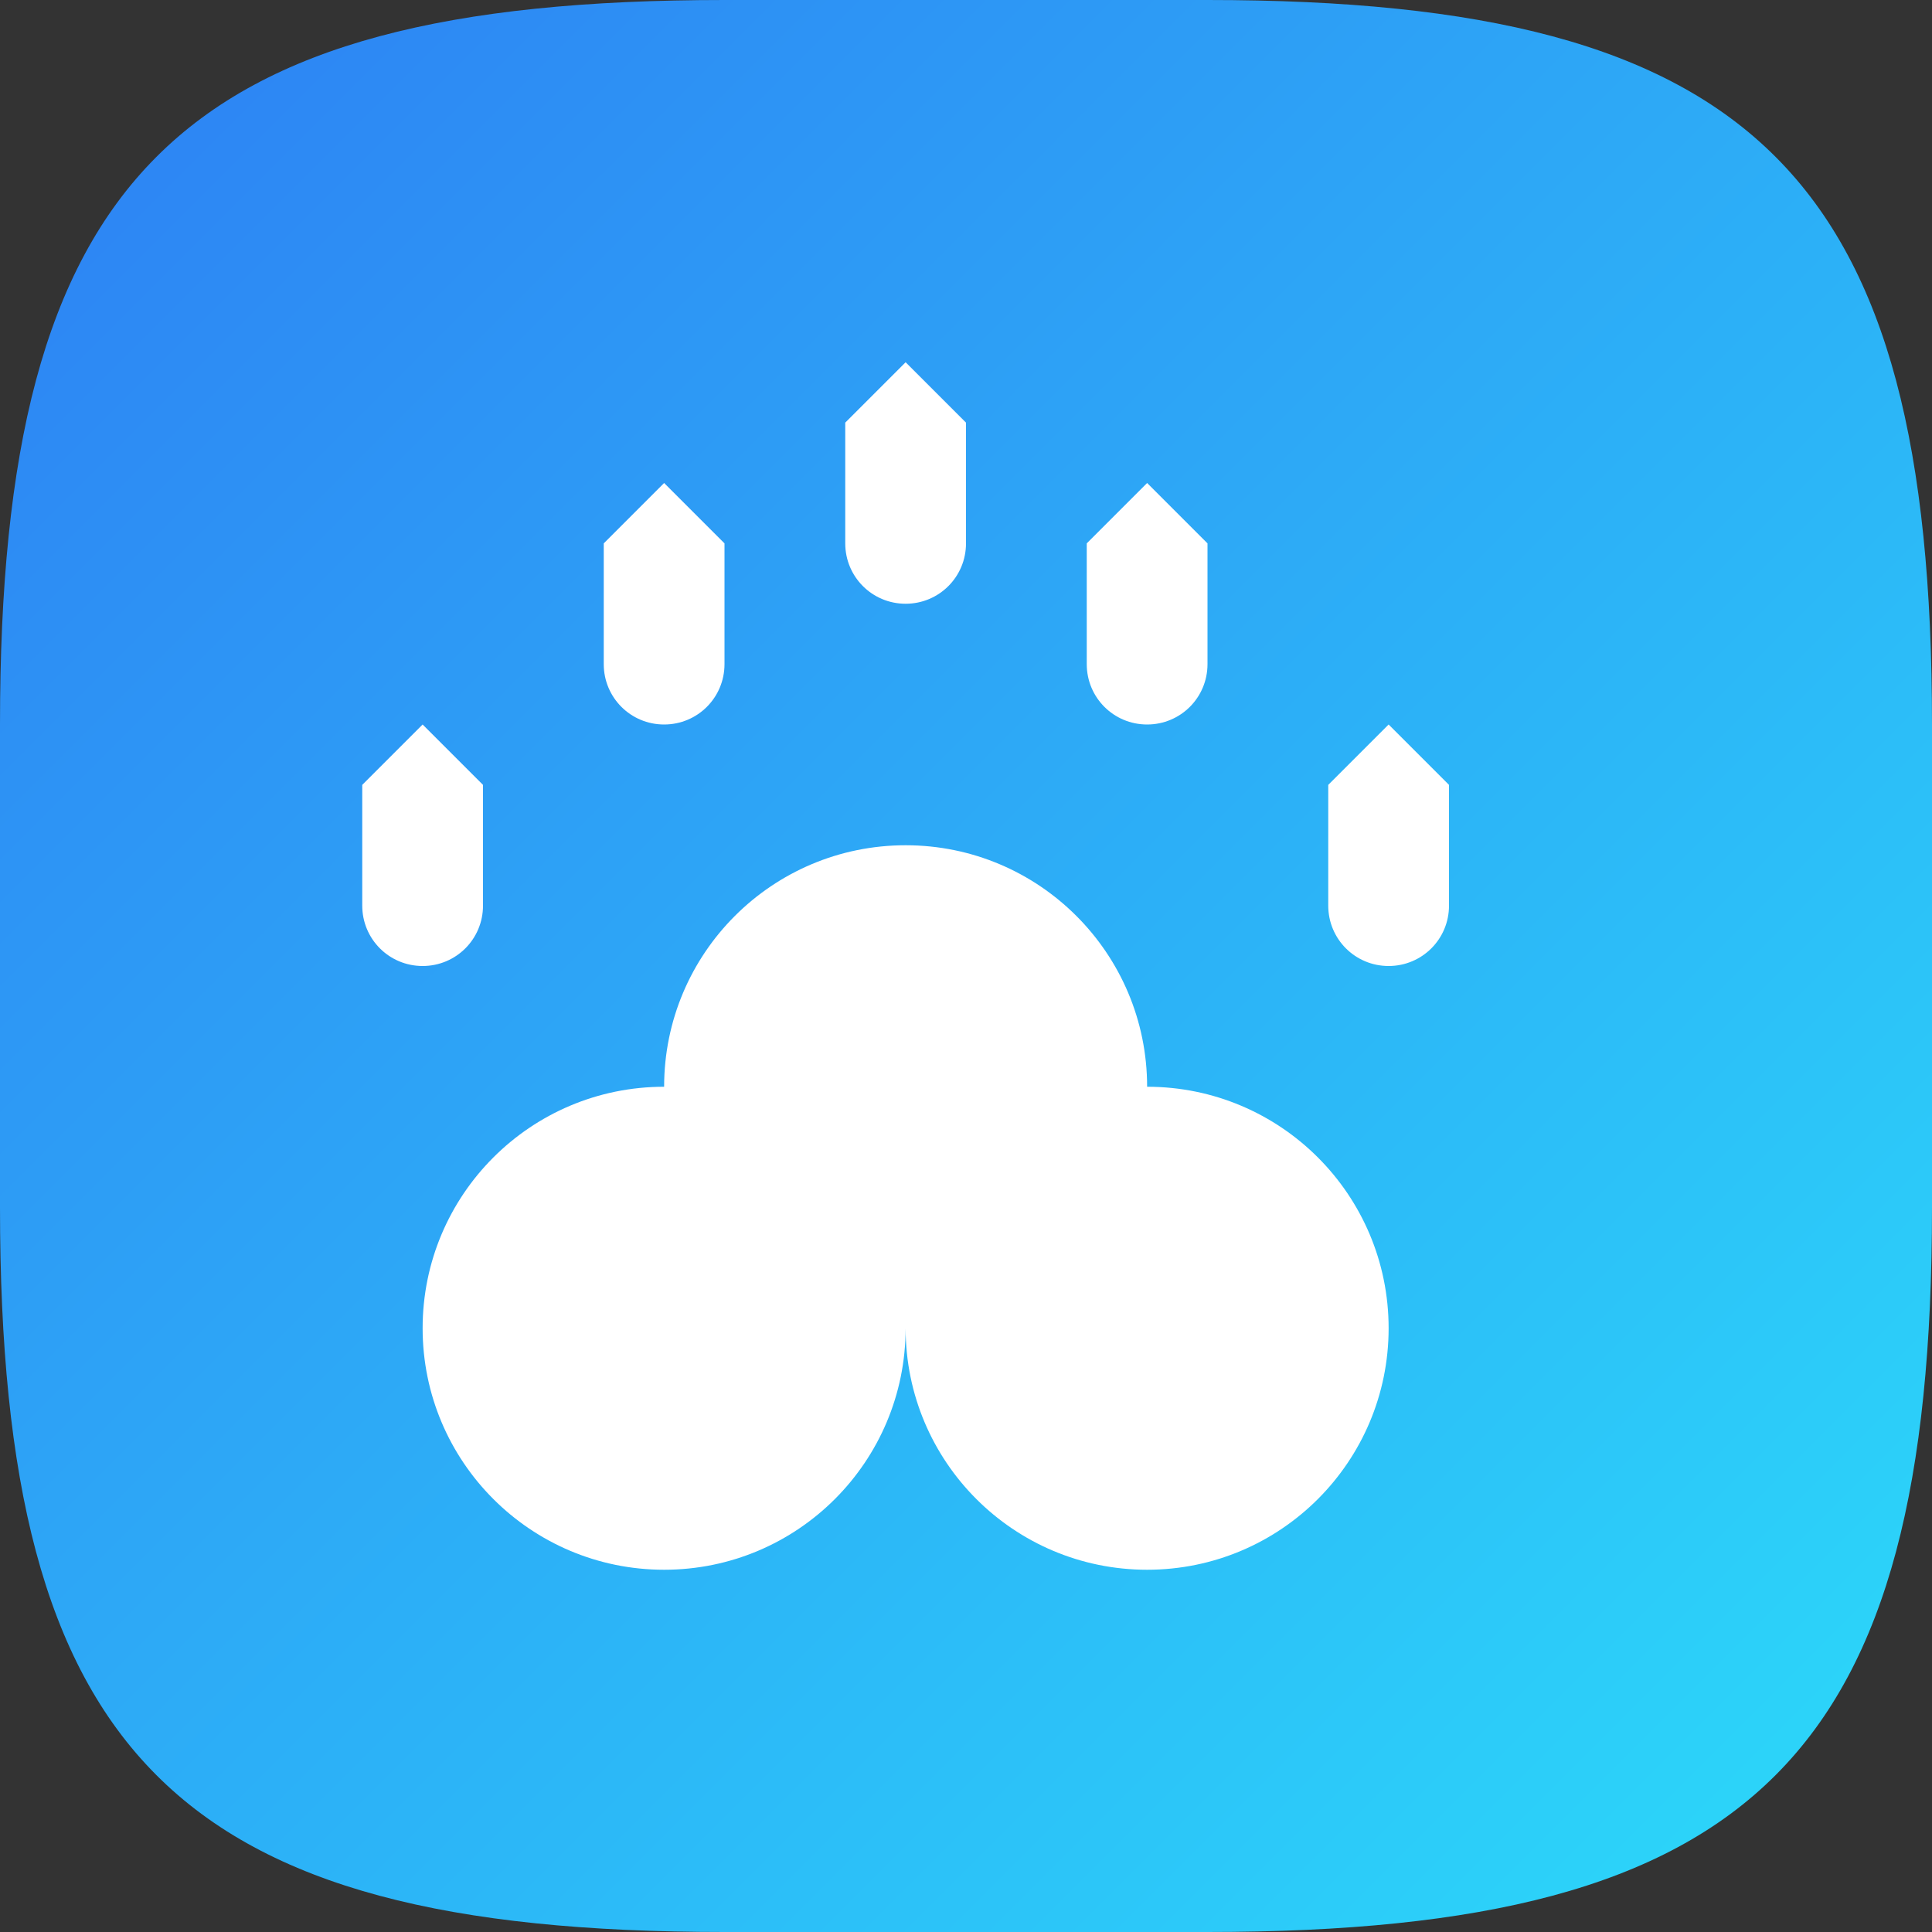 <?xml version="1.0" encoding="UTF-8" standalone="no"?>
<!-- Created with Inkscape (http://www.inkscape.org/) -->

<svg
   width="16"
   height="16"
   viewBox="0 0 16 16"
   version="1.1"
   id="svg5"
   inkscape:version="1.2.1 (9c6d41e410, 2022-07-14)"
   sodipodi:docname="baloo.svg"
   xmlns:inkscape="http://www.inkscape.org/namespaces/inkscape"
   xmlns:sodipodi="http://sodipodi.sourceforge.net/DTD/sodipodi-0.dtd"
   xmlns:xlink="http://www.w3.org/1999/xlink"
   xmlns="http://www.w3.org/2000/svg"
   xmlns:svg="http://www.w3.org/2000/svg">
  <rect x="0" y="0" width="16" height="16" fill="#333333" stroke="none"/>
  <sodipodi:namedview
     id="namedview7"
     pagecolor="#ffffff"
     bordercolor="#000000"
     borderopacity="0.25"
     inkscape:showpageshadow="2"
     inkscape:pageopacity="0.0"
     inkscape:pagecheckerboard="0"
     inkscape:deskcolor="#d1d1d1"
     inkscape:document-units="px"
     showgrid="false"
     inkscape:zoom="25.5625"
     inkscape:cx="2.9535452"
     inkscape:cy="9.8973105"
     inkscape:window-width="1920"
     inkscape:window-height="999"
     inkscape:window-x="0"
     inkscape:window-y="0"
     inkscape:window-maximized="1"
     inkscape:current-layer="svg5" />
  <defs
     id="defs2">
    <linearGradient
       inkscape:collect="always"
       xlink:href="#linearGradient1265"
       id="linearGradient1091"
       x1="0"
       y1="0"
       x2="16"
       y2="16"
       gradientUnits="userSpaceOnUse" />
    <linearGradient
       inkscape:collect="always"
       id="linearGradient1265">
      <stop
         style="stop-color:#2d7ff3;stop-opacity:1;"
         offset="0"
         id="stop1261" />
      <stop
         style="stop-color:#2cdbfa;stop-opacity:1;"
         offset="1"
         id="stop1263" />
    </linearGradient>
  </defs>
  <path
     id="path530"
     style="fill:url(#linearGradient1091);fill-opacity:1;stroke-width:0.5;stroke-linecap:round;stroke-linejoin:round"
     d="M 6 0 C 1.449 0 0 1.47 0 6 L 0 10 C 0 14.53 1.449 16 6 16 L 10 16 C 14.551 16 16 14.53 16 10 L 16 6 C 16 1.47 14.551 0 10 0 L 6 0 z " />
  <path
     d="m 7.5,3 -0.5,0.5 v 1 c 0,0.277 0.223,0.5 0.5,0.5 0.277,0 0.5,-0.223 0.5,-0.5 V 3.5 Z m -2,1 -0.5,0.5 v 1 c 0,0.277 0.223,0.5 0.5,0.5 0.277,0 0.5,-0.223 0.5,-0.5 V 4.5 Z m 4,0 -0.5,0.5 v 1 c 0,0.277 0.223,0.5 0.5,0.5 C 9.777,6 10,5.777 10,5.5 V 4.5 Z m -6,2 -0.5,0.5 V 7.5 c 0,0.277 0.223,0.5 0.5,0.5 0.277,0 0.5,-0.223 0.5,-0.5 V 6.5 Z m 8,0 -0.5,0.5 V 7.5 C 11,7.777 11.223,8 11.5,8 11.777,8 12,7.777 12,7.5 V 6.5 Z m -4,1 c -1.105,0 -2,0.895 -2,2 -1.105,0 -2,0.895 -2,2 0,1.105 0.895,2 2,2 1.105,0 2,-0.895 2,-2 0,1.105 0.895,2 2,2 C 10.605,13 11.5,12.105 11.5,11 11.5,9.895 10.605,9 9.5,9 c 0,-1.105 -0.895,-2 -2,-2 z"
     style="fill:#ffffff"
     id="path394"
     sodipodi:nodetypes="ccsssccccsssccccsssccccsssccccsssccscsscsscs" />
</svg>
